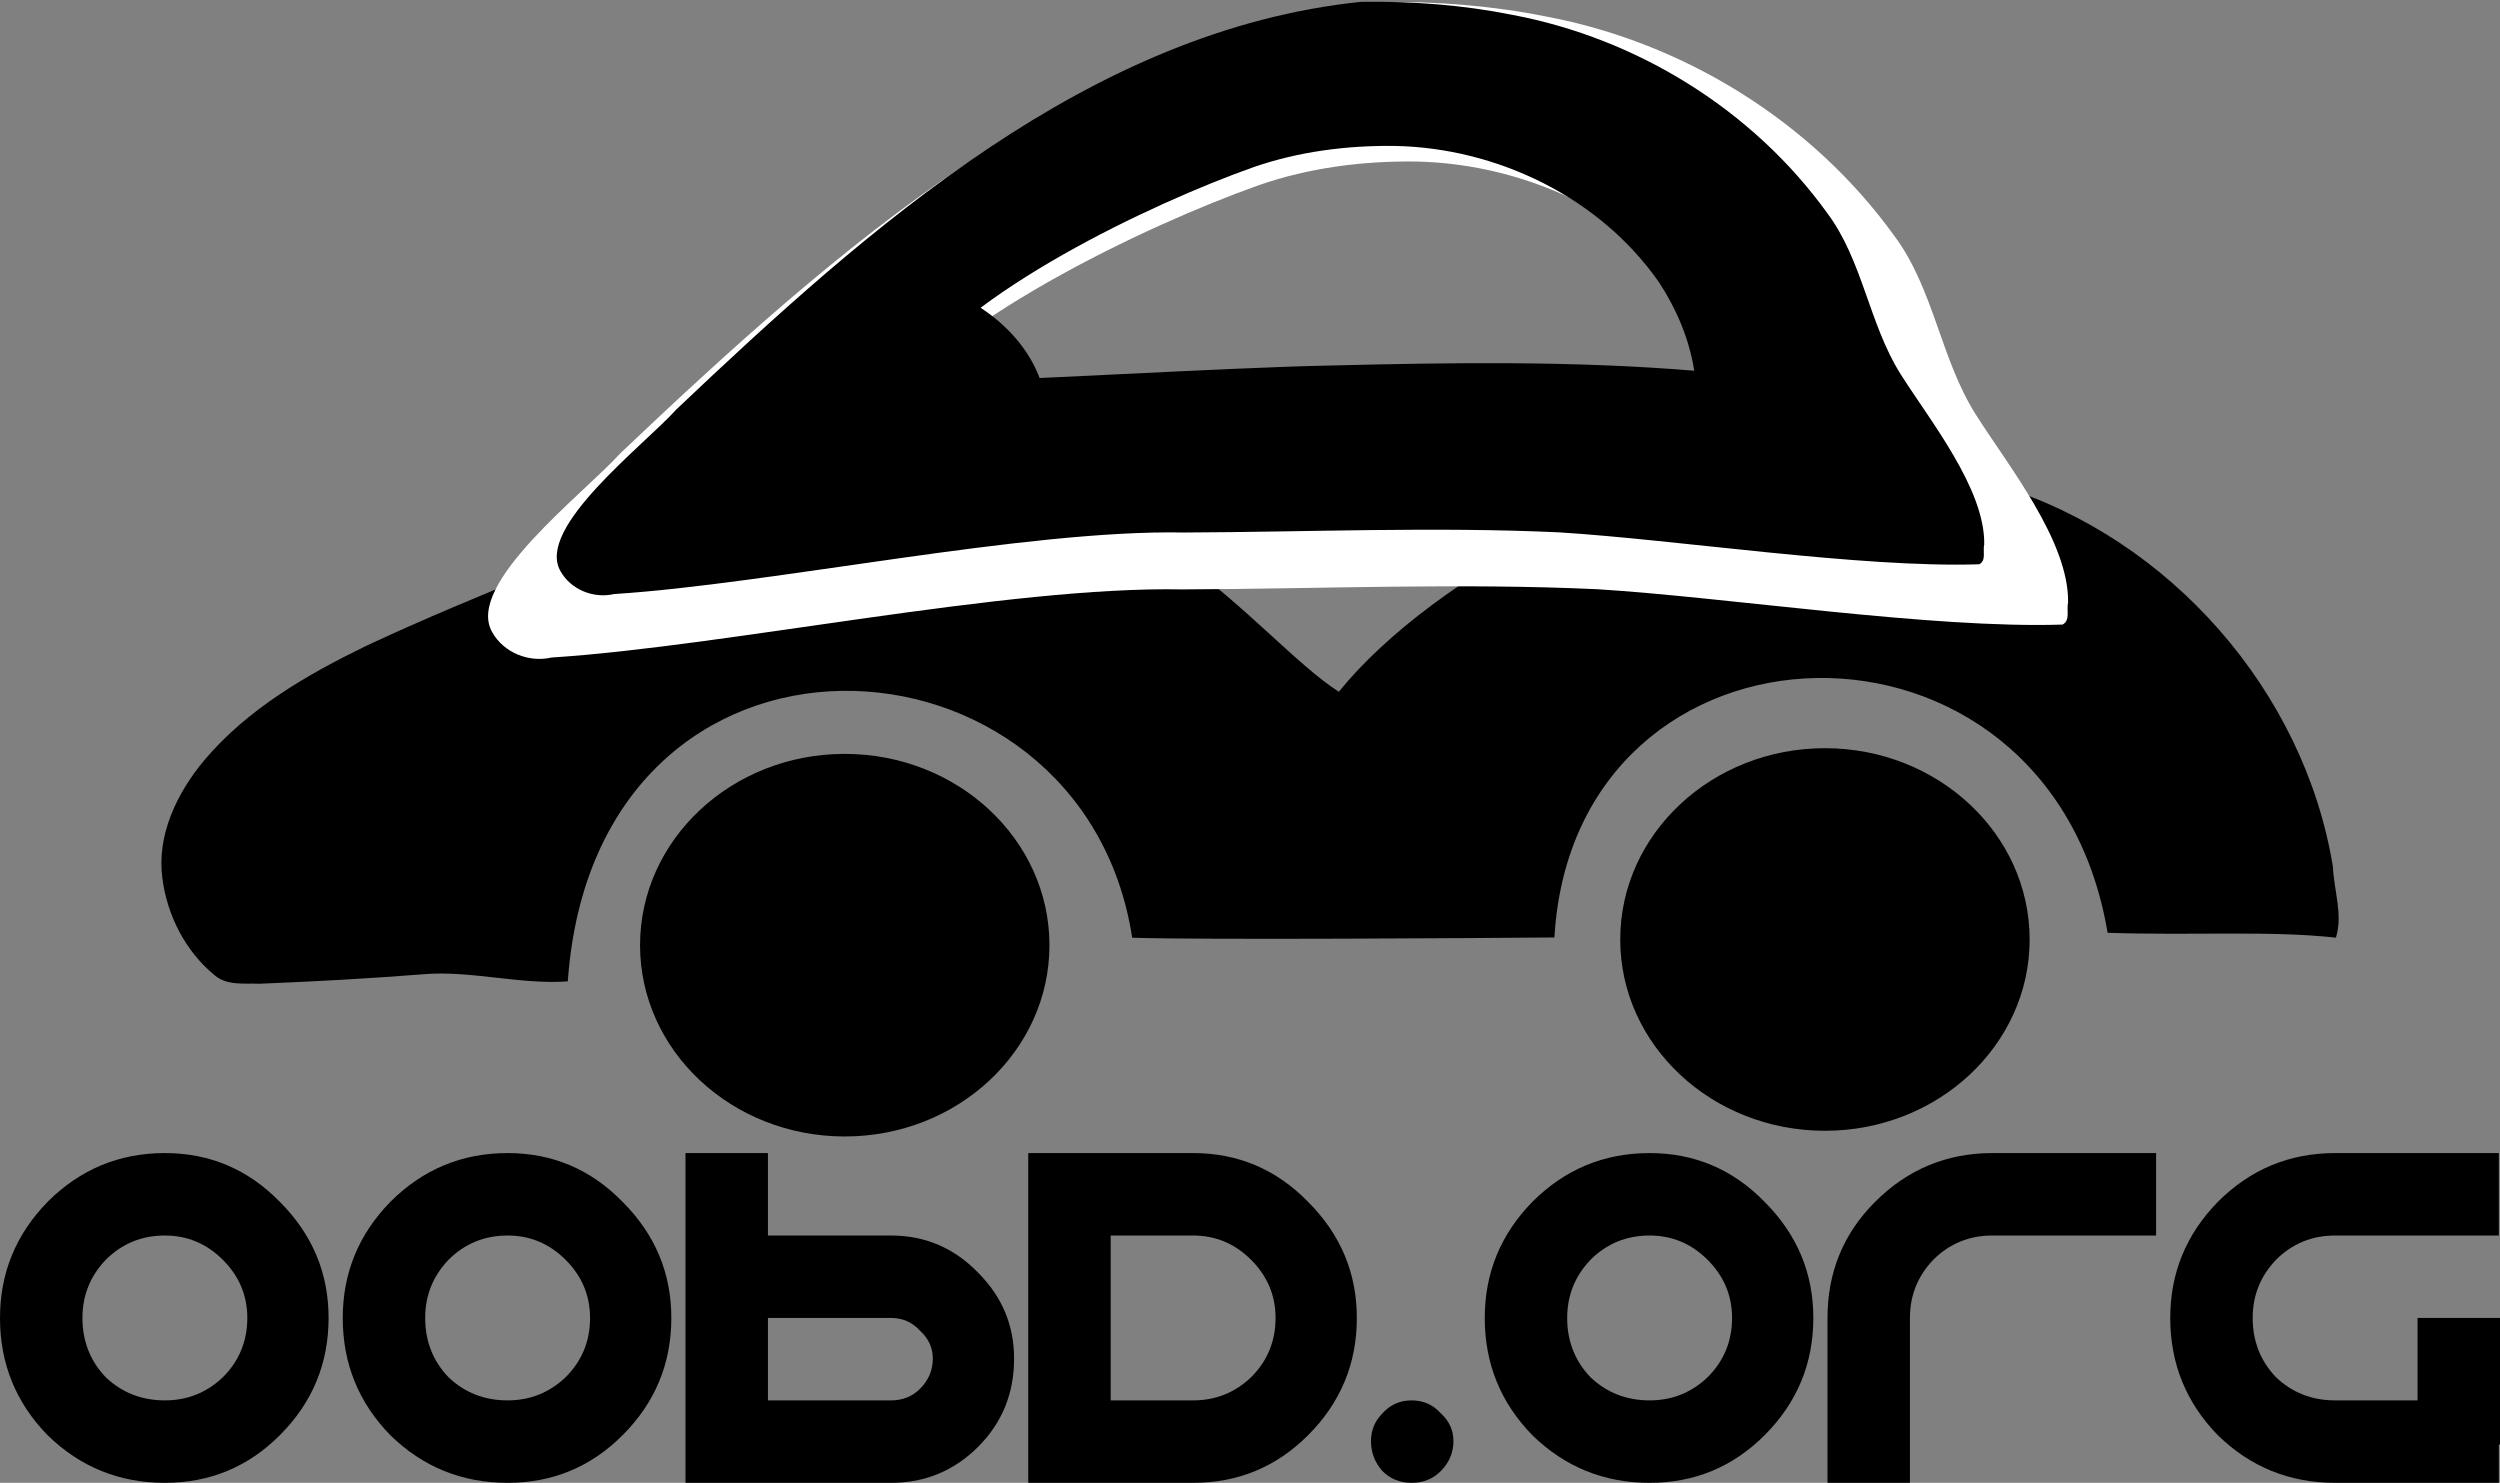 <?xml version="1.0" encoding="UTF-8" standalone="no"?>
<!-- Created with Inkscape (http://www.inkscape.org/) -->

<svg
   xmlns:dc="http://purl.org/dc/elements/1.1/"
   xmlns:cc="http://creativecommons.org/ns#"
   xmlns:rdf="http://www.w3.org/1999/02/22-rdf-syntax-ns#"
   xmlns:svg="http://www.w3.org/2000/svg"
   xmlns="http://www.w3.org/2000/svg"
   xmlns:xlink="http://www.w3.org/1999/xlink"
   xmlns:sodipodi="http://sodipodi.sourceforge.net/DTD/sodipodi-0.dtd"
   xmlns:inkscape="http://www.inkscape.org/namespaces/inkscape"
   width="1122.243"
   height="665.636"
   id="svg2"
   sodipodi:version="0.32"
   inkscape:version="0.47 r22583"
   sodipodi:docname="oobd_logo_tooling_sw.svg"
   inkscape:output_extension="org.inkscape.output.svg.inkscape"
   version="1.0"
   inkscape:export-filename="/home/steffen/Desktop/workcopies/oobd/trunk/oobd_logo_tooling_sw.png"
   inkscape:export-xdpi="55.150002"
   inkscape:export-ydpi="55.150002">
  <rect width="100%" height="100%" fill="#808080" stroke="none"/>
  <defs
     id="defs4">
    <linearGradient
       inkscape:collect="always"
       id="linearGradient3222">
      <stop
         style="stop-color:#4d4d4d;stop-opacity:1;"
         offset="0"
         id="stop3224" />
      <stop
         style="stop-color:#4d4d4d;stop-opacity:0;"
         offset="1"
         id="stop3226" />
    </linearGradient>
    <linearGradient
       id="linearGradient3214">
      <stop
         style="stop-color:#3034a1;stop-opacity:1;"
         offset="0"
         id="stop3216" />
      <stop
         style="stop-color:#9f9f9f;stop-opacity:1;"
         offset="1"
         id="stop3218" />
    </linearGradient>
    <linearGradient
       id="linearGradient3206">
      <stop
         style="stop-color:#ff0000;stop-opacity:1;"
         offset="0"
         id="stop3208" />
      <stop
         style="stop-color:#fffffd;stop-opacity:1;"
         offset="1"
         id="stop3210" />
    </linearGradient>
    <inkscape:perspective
       sodipodi:type="inkscape:persp3d"
       inkscape:vp_x="0 : 526.18109 : 1"
       inkscape:vp_y="0 : 1000 : 0"
       inkscape:vp_z="744.09448 : 526.18109 : 1"
       inkscape:persp3d-origin="372.04724 : 350.78739 : 1"
       id="perspective10" />
    <inkscape:perspective
       id="perspective2994"
       inkscape:persp3d-origin="0.5 : 0.33333333 : 1"
       inkscape:vp_z="1 : 0.5 : 1"
       inkscape:vp_y="0 : 1000 : 0"
       inkscape:vp_x="0 : 0.5 : 1"
       sodipodi:type="inkscape:persp3d" />
    <linearGradient
       inkscape:collect="always"
       xlink:href="#linearGradient3222-5"
       id="linearGradient2916-1"
       gradientUnits="userSpaceOnUse"
       x1="318.792"
       y1="212.28"
       x2="266.06"
       y2="135.509"
       gradientTransform="matrix(0.816,0,0,0.816,63.354,68.788)" />
    <linearGradient
       inkscape:collect="always"
       id="linearGradient3222-5">
      <stop
         style="stop-color:#4d4d4d;stop-opacity:1;"
         offset="0"
         id="stop3224-4" />
      <stop
         style="stop-color:#4d4d4d;stop-opacity:0;"
         offset="1"
         id="stop3226-1" />
    </linearGradient>
    <linearGradient
       inkscape:collect="always"
       xlink:href="#linearGradient3206"
       id="linearGradient3822"
       gradientUnits="userSpaceOnUse"
       gradientTransform="matrix(0.903,0,0,0.903,48.985,-14.249)"
       x1="542.74"
       y1="0.723"
       x2="360.837"
       y2="-179.085" />
    <linearGradient
       inkscape:collect="always"
       xlink:href="#linearGradient3222-5"
       id="linearGradient3828"
       gradientUnits="userSpaceOnUse"
       gradientTransform="matrix(0.816,0,0,0.816,503.354,66.232)"
       x1="304.79"
       y1="194.778"
       x2="266.06"
       y2="135.509" />
    <linearGradient
       inkscape:collect="always"
       xlink:href="#linearGradient3222"
       id="linearGradient3831"
       gradientUnits="userSpaceOnUse"
       gradientTransform="matrix(0.816,0,0,0.816,63.354,68.788)"
       x1="318.792"
       y1="212.28"
       x2="266.06"
       y2="135.509" />
    <linearGradient
       inkscape:collect="always"
       xlink:href="#linearGradient3214"
       id="linearGradient3834"
       gradientUnits="userSpaceOnUse"
       x1="456.695"
       y1="175.614"
       x2="133.446"
       y2="-149.655" />
  </defs>
  <sodipodi:namedview
     id="base"
     pagecolor="#ffffff"
     bordercolor="#666666"
     borderopacity="1.0"
     inkscape:pageopacity="0.0"
     inkscape:pageshadow="2"
     inkscape:zoom="0.7"
     inkscape:cx="490.13777"
     inkscape:cy="303.69834"
     inkscape:document-units="px"
     inkscape:current-layer="layer1"
     showgrid="true"
     inkscape:object-nodes="true"
     objecttolerance="10000"
     gridtolerance="10000"
     inkscape:snap-bbox="true"
     inkscape:bbox-paths="true"
     inkscape:snap-nodes="false"
     inkscape:window-width="1435"
     inkscape:window-height="1205"
     inkscape:window-x="924"
     inkscape:window-y="197"
     inkscape:window-maximized="0">
    <inkscape:grid
       type="xygrid"
       id="grid2406"
       visible="true"
       enabled="true"
       empspacing="5"
       snapvisiblegridlinesonly="true" />
  </sodipodi:namedview>
  <g
     inkscape:label="Ebene 1"
     inkscape:groupmode="layer"
     id="layer1"
     transform="translate(30.833,147.602)">
    <path
       id="path2413"
       d="m 781.284,57.25 c -68.365,1.258 -168.033,52.528 -211.126,105.681 -37.6,-24.159 -89.965,-104.49 -201.973,-101.615 -54.652,6.157 -106.157,26.765 -156.673,47.405 -26.083,10.876 -52.277,21.544 -77.864,33.557 -26.731,12.985 -53.309,28.357 -72.732,51.326 -12.19,14.592 -21.444,33.461 -18.875,52.932 2.101,16.749 10.409,33.018 23.573,43.724 5.54,4.698 13.213,3.458 19.921,3.739 24.848,-0.997 49.683,-2.339 74.476,-4.321 20.497,-1.613 43.534,4.845 64.033,3.246 12.566,-176.718 231.059,-164.47 253.362,-19.583 30.627,1.037 158.839,0.159 189.528,-0.123 8.865,-151.946 222.17,-157.924 248.33,-2.094 39.247,1.311 72.711,-1.088 102.49,2.188 3.214,-10.49 -0.927,-21.25 -1.348,-31.827 C 1003.545,162.654 943.167,93.95 866.881,70.526 839.426,61.076 810.282,56.889 781.284,57.25 z"
       style="fill:#000000;fill-opacity:1;fill-rule:evenodd;stroke:none"
       sodipodi:nodetypes="cccccccccccccccccc" />
    <path
       style="fill:#000000;fill-opacity:1;fill-rule:evenodd;stroke:none"
       d="m 348.361,190.818 c -50.725,0 -91.877,38.484 -91.877,85.883 0,47.399 41.152,85.857 91.877,85.857 50.725,0 91.903,-38.458 91.903,-85.857 0,-47.399 -41.177,-85.883 -91.903,-85.883 z"
       id="path2912" />
    <path
       style="fill:#000000;fill-opacity:1;fill-rule:evenodd;stroke:none"
       d="m 788.361,188.262 c -50.725,0 -91.877,38.484 -91.877,85.883 0,47.399 41.152,85.857 91.877,85.857 50.725,0 91.903,-38.458 91.903,-85.857 0,-47.399 -41.177,-85.883 -91.903,-85.883 z"
       id="path2912-5" />
    <path
       style="fill:#ffffff;fill-opacity:1;fill-rule:evenodd;stroke:none"
       d="M 587.878,-146.688 C 453.268,-132.831 343.166,-34.628 247.79,55.729 231.516,73.804 177.689,114.579 190.11,136.153 c 5.057,9.193 16.483,13.783 26.583,11.409 78.352,-4.989 204.543,-32.139 283.277,-30.581 62.071,-0.236 124.184,-2.959 186.228,-0.083 58.495,3.605 150.045,17.793 208.845,15.87 3.66,-1.893 1.65,-6.691 2.484,-9.929 C 897.935,95.24 870.476,61.248 856.029,38.375 840.249,13.391 837.228,-18.03 819.503,-41.75 c -36.93,-51.245 -94.332,-86.733 -156.269,-98.439 -24.776,-4.975 -50.107,-6.887 -75.356,-6.498 z m 16.781,71.594 c 50.975,0.969 102.022,25.674 131.374,67.9 8.652,13.223 14.95,28.133 17.407,43.788 -60.383,-4.981 -121.039,-4.078 -181.547,-2.562 -52.69,1.038 -157.915,7.707 -210.606,8.654 28.666,-44.752 122.444,-89.247 173.114,-107.216 22.517,-7.799 46.492,-10.854 70.258,-10.564 z"
       id="path3204"
       sodipodi:nodetypes="ccccscccscccccccccc" />
    <path
       sodipodi:type="arc"
       style="fill:#000000;fill-opacity:1;stroke:none"
       id="path3254"
       sodipodi:cx="93.944183"
       sodipodi:cy="-502.26257"
       sodipodi:rx="65.659912"
       sodipodi:ry="85.862968"
       d="m 154.929,-470.444 a 65.66,85.863 0 0 1 -104.622,32.339 l 43.637,-64.157 z"
       sodipodi:start="0.37962414"
       sodipodi:end="2.2977422"
       transform="matrix(0,-1,1,0,855.626,134.277)" />
    <g
       id="g3916"
       style="fill:#000000;fill-opacity:1;stroke:none">
      <g
         id="text3878"
         style="font-size:172px;font-style:normal;font-weight:normal;fill:#000000;fill-opacity:1;stroke:none;font-family:Bitstream Vera Sans">
        <path
           id="path3900"
           style="font-variant:normal;font-stretch:normal;font-family:Astro 867;-inkscape-font-specification:'Astro 867,';fill:#000000;fill-opacity:1;stroke:none"
           d="m 43.179,370.01 c 20.153,1.6e-4 37.353,7.297 51.6,21.891 14.594,14.594 21.891,31.968 21.891,52.121 -1.4e-4,20.501 -7.297,38.049 -21.891,52.642 -14.247,14.246 -31.447,21.37 -51.6,21.37 -20.501,2e-5 -38.049,-7.123 -52.642,-21.37 -14.246,-14.594 -21.37,-32.141 -21.37,-52.642 0,-20.153 7.123,-37.527 21.37,-52.121 C 5.13,377.307 22.678,370.01 43.179,370.01 m 0,37.006 c -10.424,1.3e-4 -19.285,3.649 -26.582,10.945 -6.95,7.297 -10.424,15.984 -10.424,26.061 -3.7e-5,10.424 3.475,19.285 10.424,26.582 7.297,6.95 16.158,10.424 26.582,10.424 10.077,5e-5 18.764,-3.475 26.061,-10.424 7.297,-7.297 10.945,-16.157 10.945,-26.582 -1.11e-4,-10.077 -3.649,-18.764 -10.945,-26.061 -7.297,-7.297 -15.984,-10.945 -26.061,-10.945" />
        <path
           id="path3902"
           style="font-variant:normal;font-stretch:normal;font-family:Astro 867;-inkscape-font-specification:'Astro 867,';fill:#000000;fill-opacity:1;stroke:none"
           d="m 197.038,370.01 c 20.153,1.6e-4 37.353,7.297 51.6,21.891 14.594,14.594 21.891,31.968 21.891,52.121 -1.5e-4,20.501 -7.297,38.049 -21.891,52.642 -14.247,14.246 -31.447,21.37 -51.6,21.37 -20.501,2e-5 -38.049,-7.123 -52.642,-21.37 -14.246,-14.594 -21.37,-32.141 -21.37,-52.642 0,-20.153 7.123,-37.527 21.37,-52.121 14.594,-14.594 32.141,-21.891 52.642,-21.891 m 0,37.006 c -10.424,1.3e-4 -19.285,3.649 -26.582,10.945 -6.95,7.297 -10.424,15.984 -10.424,26.061 -4e-5,10.424 3.475,19.285 10.424,26.582 7.297,6.95 16.158,10.424 26.582,10.424 10.077,5e-5 18.764,-3.475 26.061,-10.424 7.297,-7.297 10.945,-16.157 10.945,-26.582 -1.1e-4,-10.077 -3.649,-18.764 -10.945,-26.061 -7.297,-7.297 -15.984,-10.945 -26.061,-10.945" />
        <path
           id="path3904"
           style="font-variant:normal;font-stretch:normal;font-family:Astro 867;-inkscape-font-specification:'Astro 867,';fill:#000000;fill-opacity:1;stroke:none"
           d="m 313.891,481.028 55.248,0 c 5.212,5e-5 9.555,-1.737 13.03,-5.212 3.822,-3.822 5.733,-8.339 5.733,-13.552 -1.1e-4,-4.865 -1.911,-9.034 -5.733,-12.509 -3.475,-3.822 -7.818,-5.733 -13.03,-5.733 l -55.248,0 0,37.006 m 0,-74.012 55.248,0 c 15.289,1.3e-4 28.319,5.56 39.091,16.679 10.772,10.772 16.157,23.628 16.158,38.57 -1.4e-4,15.636 -5.386,28.84 -16.158,39.612 -10.772,10.772 -23.802,16.158 -39.091,16.158 -15.636,2e-5 -31.099,2e-5 -46.388,0 -15.289,2e-5 -30.578,2e-5 -45.867,0 l 0,-148.024 37.006,0 0,37.006" />
        <path
           id="path3906"
           style="font-variant:normal;font-stretch:normal;font-family:Astro 867;-inkscape-font-specification:'Astro 867,';fill:#000000;fill-opacity:1;stroke:none"
           d="m 467.751,481.028 37.006,0 c 10.077,5e-5 18.764,-3.475 26.061,-10.424 7.297,-7.297 10.945,-16.157 10.945,-26.582 -1.1e-4,-10.077 -3.649,-18.764 -10.945,-26.061 -7.297,-7.297 -15.984,-10.945 -26.061,-10.945 l -37.006,0 0,74.012 m -37.006,37.006 c 0,-24.671 0,-49.168 0,-73.491 0,-24.671 0,-49.515 0,-74.533 l 74.012,0 c 20.153,1.6e-4 37.353,7.297 51.6,21.891 14.594,14.594 21.891,31.968 21.891,52.121 -1.5e-4,20.501 -7.297,38.049 -21.891,52.642 -14.247,14.246 -31.447,21.37 -51.6,21.37 l -74.012,0" />
        <path
           id="path3908"
           style="font-variant:normal;font-stretch:normal;font-family:Astro 867;-inkscape-font-specification:'Astro 867,';fill:#000000;fill-opacity:1;stroke:none"
           d="m 602.847,481.028 c 5.212,5e-5 9.556,1.911 13.03,5.733 3.822,3.475 5.733,7.644 5.733,12.509 -3e-5,5.212 -1.911,9.729 -5.733,13.552 -3.475,3.475 -7.818,5.212 -13.03,5.212 -5.212,2e-5 -9.556,-1.737 -13.03,-5.212 -3.475,-3.822 -5.212,-8.339 -5.212,-13.552 0,-4.865 1.737,-9.034 5.212,-12.509 3.475,-3.822 7.818,-5.733 13.03,-5.733" />
        <path
           id="path3910"
           style="font-variant:normal;font-stretch:normal;font-family:Astro 867;-inkscape-font-specification:'Astro 867,';fill:#000000;fill-opacity:1;stroke:none"
           d="m 709.679,370.01 c 20.153,1.6e-4 37.353,7.297 51.6,21.891 14.594,14.594 21.891,31.968 21.891,52.121 -1.4e-4,20.501 -7.297,38.049 -21.891,52.642 -14.247,14.246 -31.447,21.37 -51.6,21.37 -20.501,2e-5 -38.049,-7.123 -52.642,-21.37 -14.246,-14.594 -21.37,-32.141 -21.37,-52.642 0,-20.153 7.123,-37.527 21.37,-52.121 14.594,-14.594 32.141,-21.891 52.642,-21.891 m 0,37.006 c -10.424,1.3e-4 -19.285,3.649 -26.582,10.945 -6.95,7.297 -10.424,15.984 -10.424,26.061 -3e-5,10.424 3.475,19.285 10.424,26.582 7.297,6.95 16.158,10.424 26.582,10.424 10.077,5e-5 18.764,-3.475 26.061,-10.424 7.297,-7.297 10.945,-16.157 10.945,-26.582 -1.1e-4,-10.077 -3.649,-18.764 -10.945,-26.061 -7.297,-7.297 -15.984,-10.945 -26.061,-10.945" />
        <path
           id="path3912"
           style="font-variant:normal;font-stretch:normal;font-family:Astro 867;-inkscape-font-specification:'Astro 867,';fill:#000000;fill-opacity:1;stroke:none"
           d="m 789.526,444.022 c 0,-20.501 7.123,-37.875 21.37,-52.121 14.594,-14.594 32.141,-21.891 52.642,-21.891 l 73.491,0 0,37.006 -73.491,0 c -10.424,1.3e-4 -19.285,3.649 -26.582,10.945 -6.95,7.297 -10.424,15.984 -10.424,26.061 l 0,74.012 -37.006,0 0,-74.012" />
        <path
           id="path3914"
           style="font-variant:normal;font-stretch:normal;font-family:Astro 867;-inkscape-font-specification:'Astro 867,';fill:#000000;fill-opacity:1;stroke:none"
           d="m 1091.41,444.022 0,56.812 -0.521,0 0,17.2 -73.491,0 c -20.501,2e-5 -38.049,-7.123 -52.642,-21.37 -14.246,-14.594 -21.37,-32.141 -21.37,-52.642 0,-20.153 7.123,-37.527 21.37,-52.121 14.594,-14.594 32.141,-21.891 52.642,-21.891 l 73.491,0 0,37.006 -73.491,0 c -10.424,1.3e-4 -19.285,3.649 -26.582,10.945 -6.95,7.297 -10.424,15.984 -10.424,26.061 -3e-5,10.424 3.475,19.285 10.424,26.582 7.297,6.95 16.158,10.424 26.582,10.424 l 37.006,0 0,-37.006 37.006,0" />
      </g>
    </g>
    <path
       sodipodi:nodetypes="ccccscccscccccccccc"
       id="path3028"
       d="M 580.128,-146.776 C 458.513,-134.256 359.04,-45.534 272.87,36.101 c -14.702,16.33 -63.333,53.168 -52.112,72.66 4.569,8.305 14.892,12.453 24.017,10.308 70.788,-4.507 184.797,-29.036 255.931,-27.629 56.079,-0.213 112.196,-2.673 168.251,-0.075 52.848,3.257 135.56,16.075 188.684,14.338 3.306,-1.711 1.491,-6.045 2.244,-8.97 0.368,-24.935 -24.44,-55.645 -37.492,-76.31 -14.257,-22.572 -16.986,-50.96 -33,-72.391 -33.365,-46.298 -85.226,-78.361 -141.183,-88.936 -22.384,-4.494 -45.27,-6.223 -68.082,-5.871 z m 15.161,64.682 c 46.055,0.875 92.174,23.196 118.692,61.345 7.817,11.946 13.507,25.417 15.727,39.561 C 675.154,14.312 620.354,15.128 565.687,16.498 c -47.603,0.938 -142.671,6.963 -190.275,7.818 25.899,-40.432 110.624,-80.632 156.402,-96.866 20.344,-7.046 42.004,-9.806 63.475,-9.544 z"
       style="fill:#000000;fill-opacity:1;fill-rule:evenodd;stroke:none" />
  </g>
</svg>
